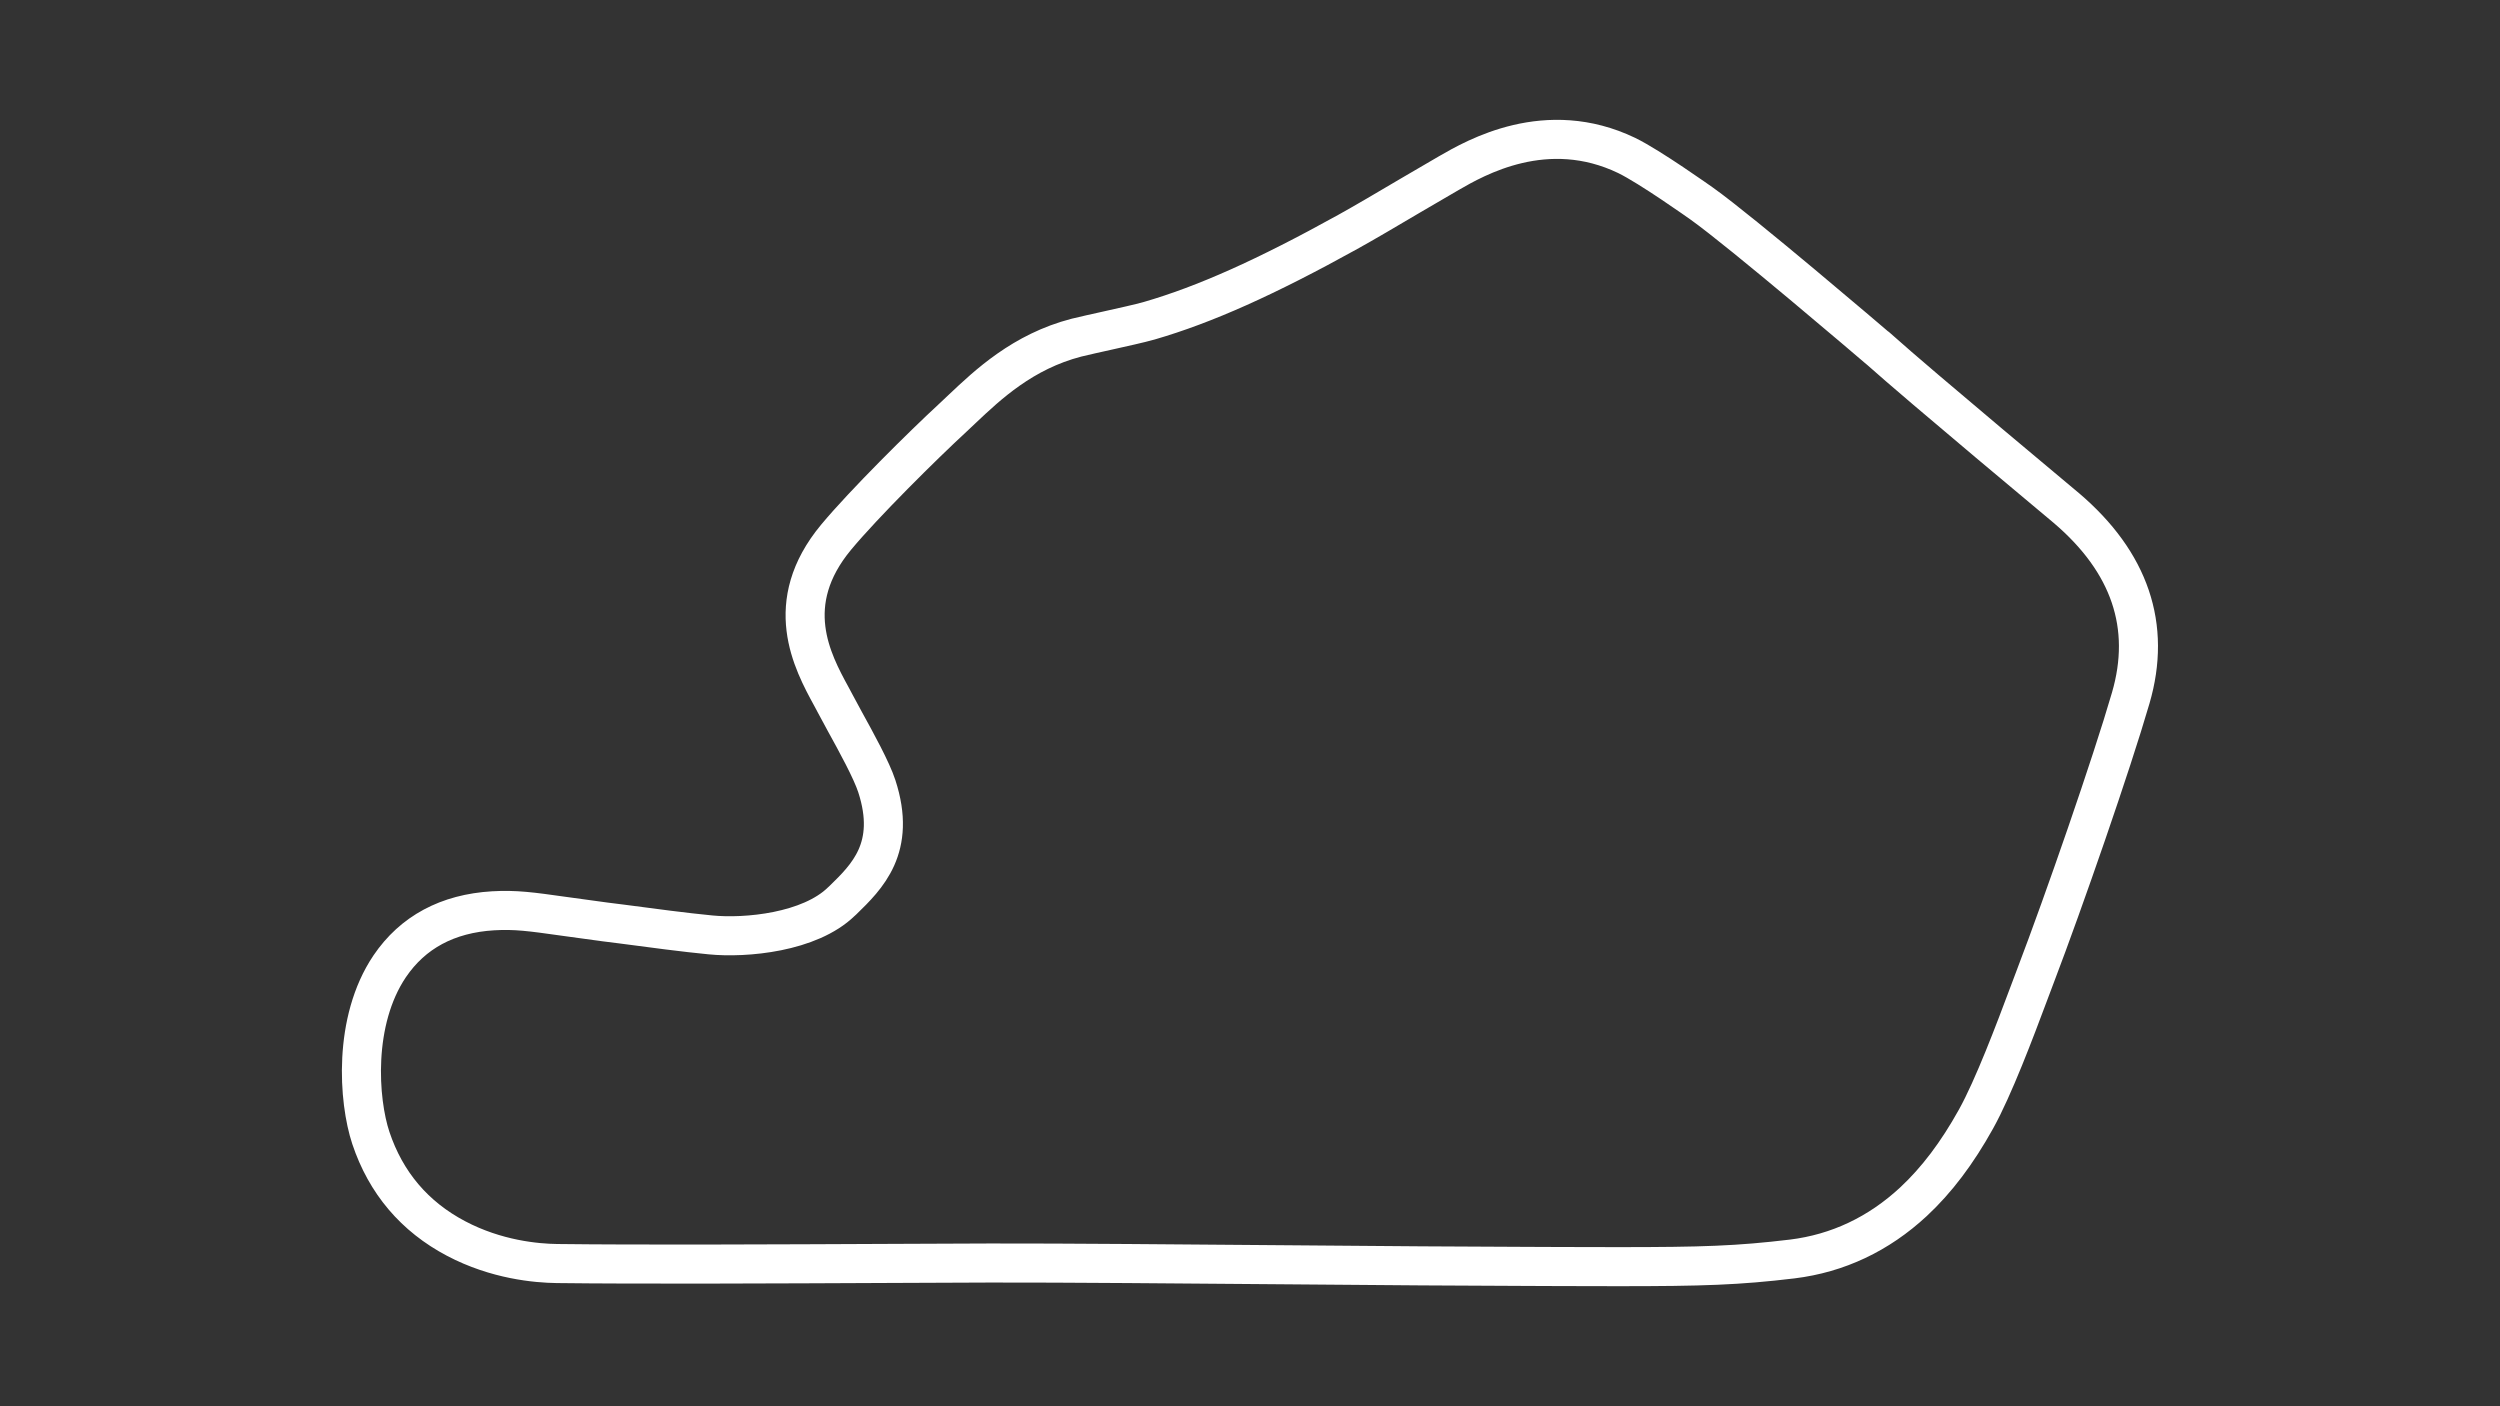 <?xml version="1.0" encoding="utf-8"?>
<!-- Generator: Adobe Illustrator 27.0.1, SVG Export Plug-In . SVG Version: 6.00 Build 0)  -->
<svg version="1.1" id="Lime_Rock_Classic_-_Config" xmlns="http://www.w3.org/2000/svg" xmlns:xlink="http://www.w3.org/1999/xlink"
	 x="0px" y="0px" viewBox="0 0 1920 1080" style="enable-background:new 0 0 1920 1080;" xml:space="preserve">
<rect x="0" y="0" width="1920" height="1080" fill="#333333" stroke="none"/>
<style type="text/css">
	.st0{fill:none;stroke:#FFFFFF;stroke-width:30;stroke-miterlimit:10;}
</style>
<path class="st0" d="M1587,390.2L1587,390.2c-1.1-1-110.2-91.8-145-122.9l-0.2-0.1c-4.2-3.6-103.8-88.7-134.8-110.8
	c-1.6-1.1-39.8-28.3-57.7-37c-61.6-29.6-116.1,1.7-136.5,13.5c-7.9,4.6-18.3,10.7-29.3,17.1c-17.9,10.6-36.3,21.4-48.4,28.1
	C972.1,213,925.1,234,882.7,246.3c-7.7,2.2-20.2,4.9-32.2,7.6c-9,2-17.6,3.9-23.7,5.4c-41.3,10.7-68.2,36.2-87.9,54.8
	c-2.5,2.4-4.8,4.6-7,6.6c-23.1,21.3-68.4,66.2-89.7,91.8c-42.4,51-18.3,95.6-3.8,122.2c1,2,2.1,3.9,3.1,5.8
	c2.1,3.9,4.8,8.8,7.5,13.9c8.6,15.6,20.4,37.1,24.4,49.4c15.4,47.3-7.6,69.6-26.1,87.6l-1.1,1c-24.3,23.7-73.5,28.3-100.6,25.6
	c-19.7-1.9-44.5-5.2-68.6-8.4c-4.3-0.6-8.5-1.1-12.7-1.6c-12.9-1.7-23.6-3.2-32.1-4.4c-24.2-3.4-36.2-5.1-53.5-4.1
	c-35,2.1-61.7,16.5-79.4,42.6c-28.4,42.1-24,103.2-14.5,131.8c11.5,34.5,33.6,60.5,65.5,77.3c30.9,16.3,61.7,19,77.4,19.2
	c62.7,0.8,171.3,0.3,258.5-0.1c28.2-0.1,53.7-0.2,74.3-0.3c57.6-0.1,146.8,0.7,232.9,1.4c68.6,0.6,133.4,1.1,179.7,1.2l24.3,0.1
	c17,0,32.1,0.1,45.5,0.1c64.5,0,92.1-0.9,133.6-5.9c34.9-4.3,66.3-19.1,93.1-44c17.7-16.5,33.4-37.2,48-63.5
	c13.4-24.1,29.8-67.6,40.6-96.5c1.9-5,3.6-9.7,5.2-13.8c21.7-56.9,58.3-162.3,73-213C1652.5,480.9,1635.8,431.8,1587,390.2z"/>
</svg>
